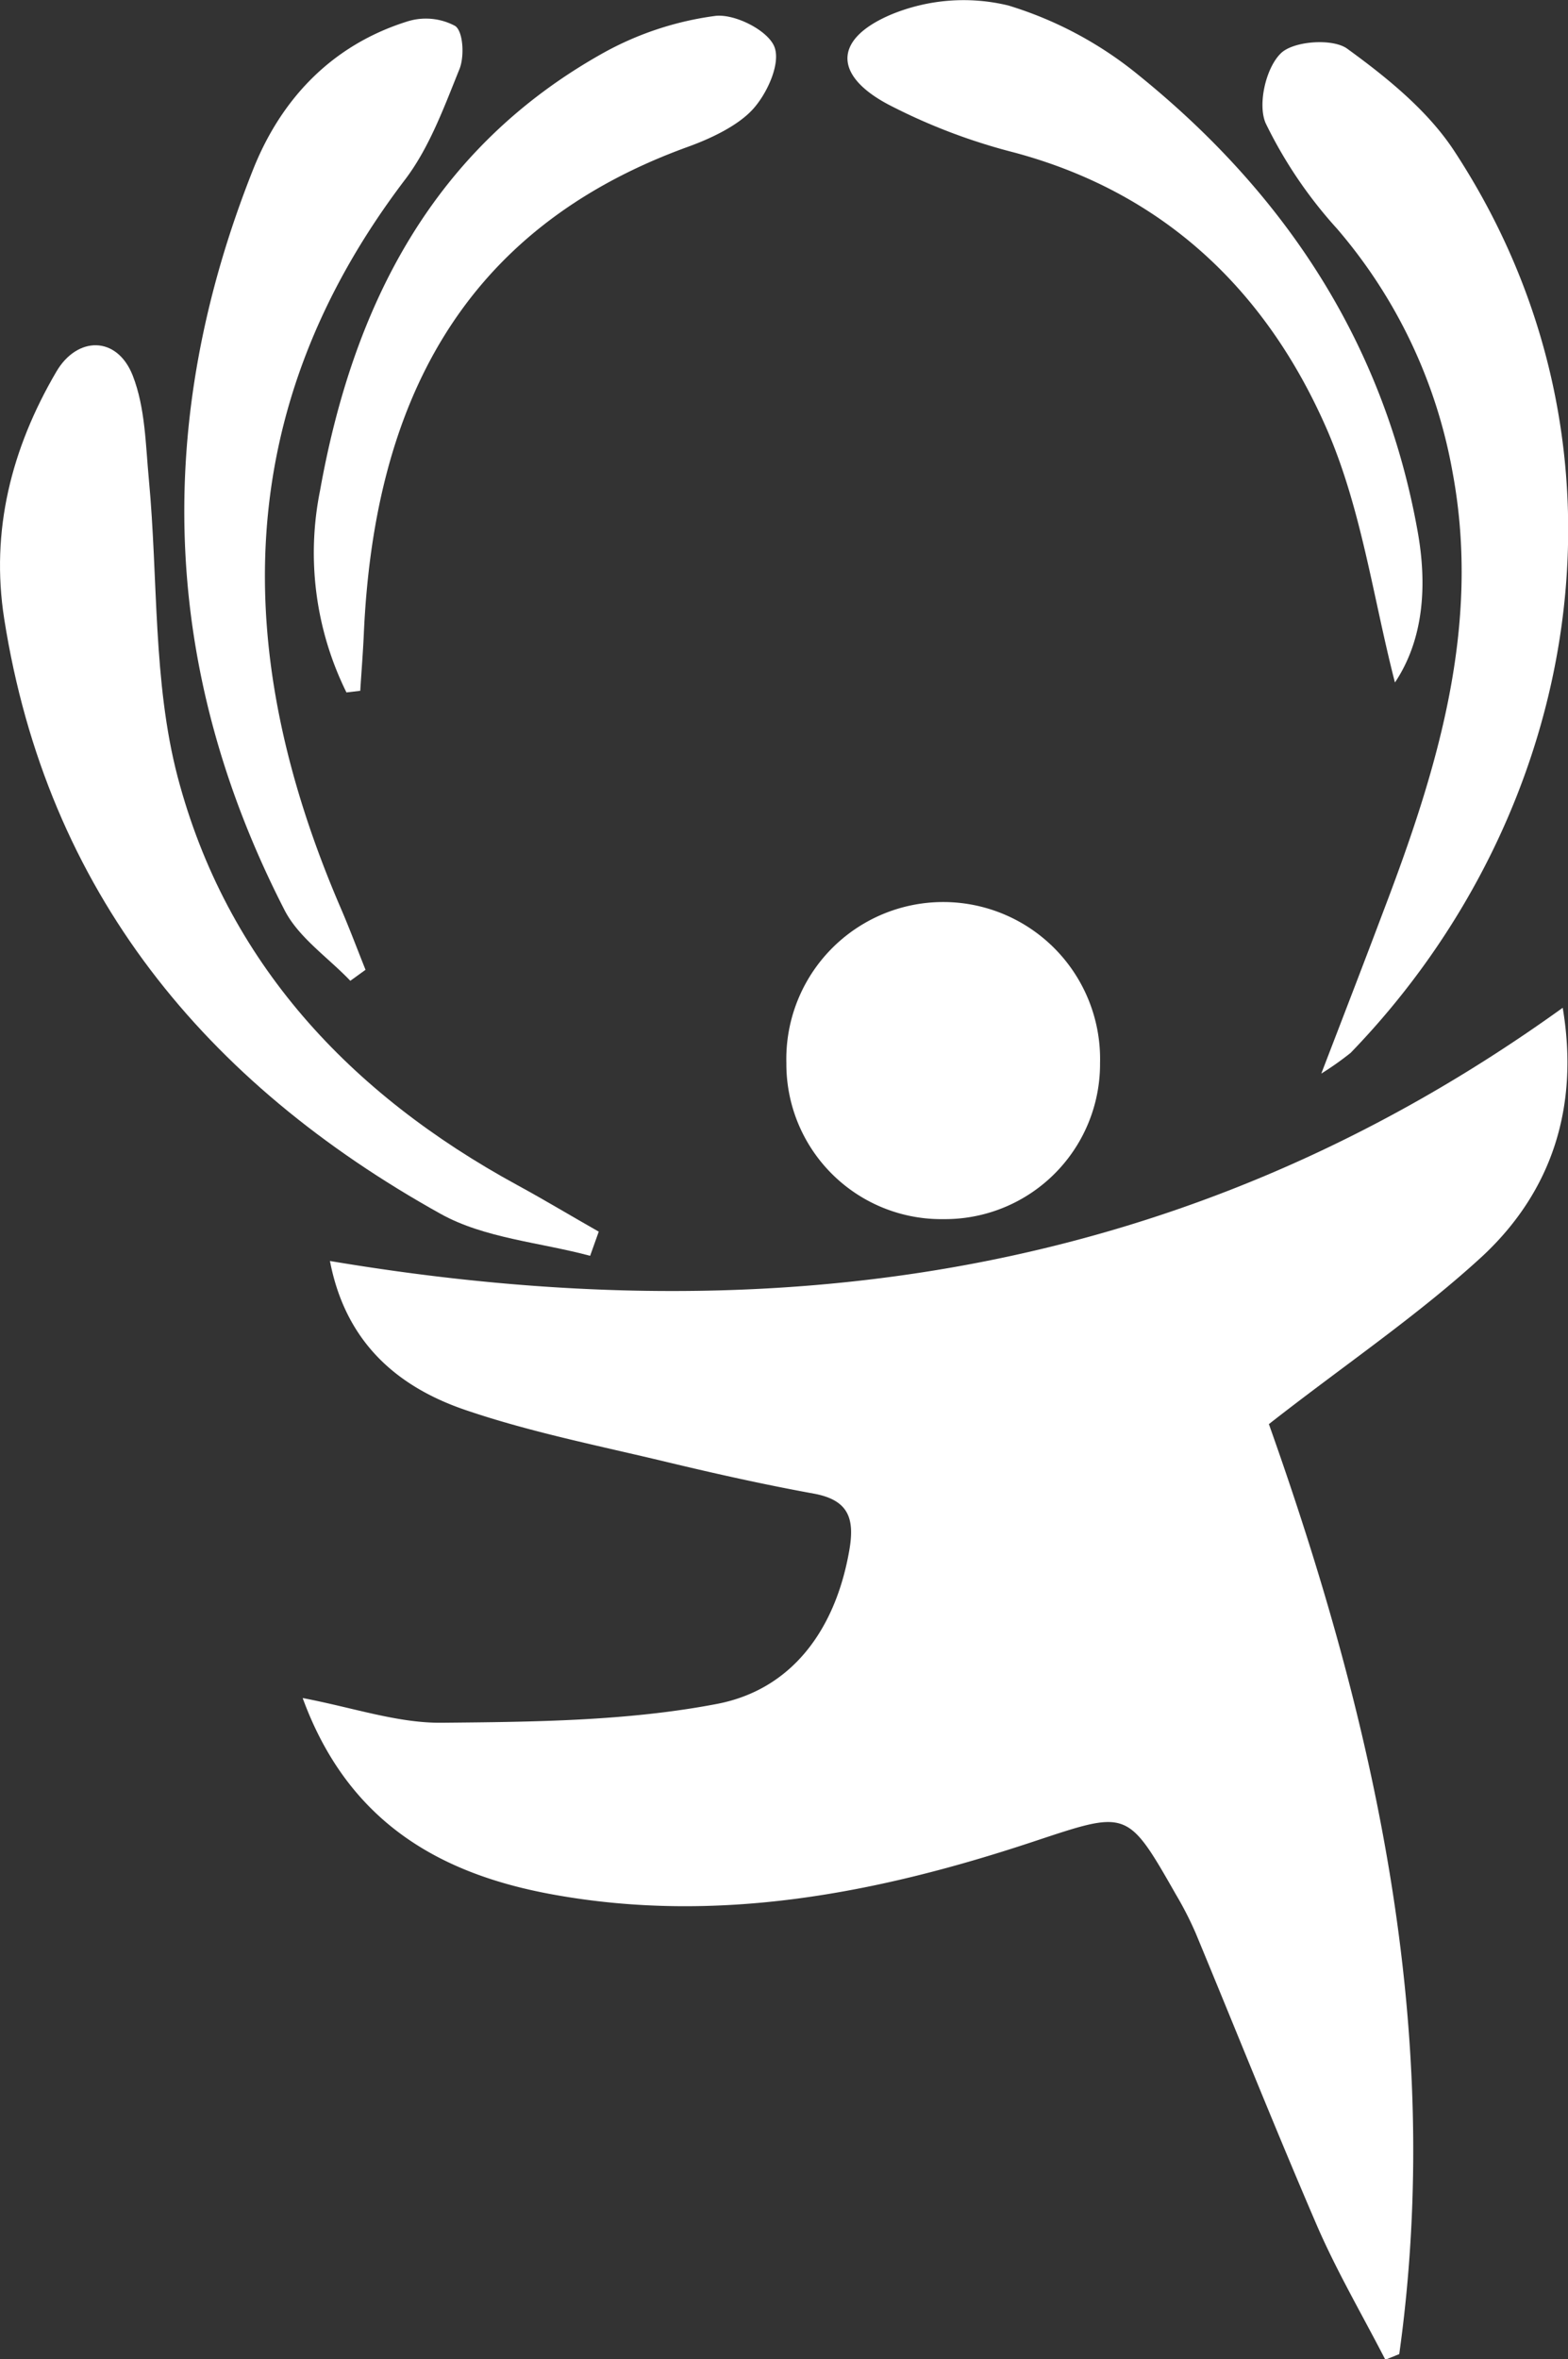 <svg xmlns="http://www.w3.org/2000/svg" viewBox="0 0 145.42 218.67" fill="#fff"><rect x="0" y="0" width="145.42" height="218.67" fill="#333333" stroke="none"/><g id="Layer_2" data-name="Layer 2"><g id="Layer_1-2" data-name="Layer 1"><path d="M117.68,132c9.77,27.48,16.29,56.13,12.09,86.2l-1.29.52c-2.13-4.14-4.5-8.18-6.35-12.45-3.88-9-7.49-18.06-11.24-27.09a31.88,31.88,0,0,0-1.81-3.54c-4.56-8-4.5-7.84-13.31-4.92-14.45,4.79-29.22,7.65-44.49,4.88-10.49-1.9-19-6.7-23.21-18.21,4.69.89,8.8,2.33,12.89,2.29,8.52-.08,17.19-.15,25.51-1.74,7-1.33,11-6.92,12.28-14.15.54-3,0-4.75-3.29-5.35-4.56-.83-9.09-1.84-13.59-2.92-6.28-1.51-12.65-2.76-18.74-4.84-6.32-2.16-11.09-6.29-12.53-13.8,41.2,6.92,79.5,1.6,114.33-23.47,1.54,9.18-1,17-7.42,23C131.5,121.94,124.61,126.57,117.68,132Z"/><path d="M54.73,116.4c-4.65-1.25-9.79-1.62-13.87-3.89C19.05,100.37,4.37,82.67.39,57.36c-1.28-8.16.67-15.8,4.83-22.9,1.93-3.31,5.63-3.36,7.09.35,1.17,3,1.19,6.41,1.5,9.67.86,9.18.36,18.71,2.66,27.51C21,89.2,32.46,101.4,48,109.86c2.54,1.38,5,2.87,7.53,4.3Z"/><path d="M122.54,99.51c2.23-5.8,4-10.38,5.74-15,5-13.11,9.1-26.39,6.44-40.71A47.3,47.3,0,0,0,124,21.2a41.52,41.52,0,0,1-6.62-9.78c-.75-1.72,0-5.1,1.4-6.47,1.15-1.15,4.8-1.42,6.16-.44,3.69,2.68,7.48,5.74,9.94,9.5,18,27.45,11.79,61.45-9.61,83.57A27.89,27.89,0,0,1,122.54,99.51Z"/><path d="M32.49,90.91c-2.07-2.17-4.79-4-6.1-6.55C14.91,62,14.2,39,23.49,15.67,26.1,9.14,30.79,4.19,37.74,2a5.74,5.74,0,0,1,4.48.41c.75.53.86,2.85.39,4-1.42,3.51-2.77,7.22-5,10.18-16.26,21.33-16.18,44-6,67.6.81,1.88,1.53,3.8,2.29,5.7Z"/><path d="M129.37,63.26c-2-7.74-3.08-16-6.29-23.42C117.49,27,108,17.85,94,14.12A54.55,54.55,0,0,1,82.41,9.7C77.3,7,77.27,3.63,82.64,1.35A17.6,17.6,0,0,1,93.52.51,35.27,35.27,0,0,1,105.64,7c13.59,11,22.73,24.85,25.84,42.28C132.39,54.36,132,59.33,129.37,63.26Z"/><path d="M87.51,113A14.37,14.37,0,0,1,72.93,98.54a14.55,14.55,0,1,1,29.09,0A14.38,14.38,0,0,1,87.51,113Z"/><path d="M32.13,64.18a29.17,29.17,0,0,1-2.45-18.7C32.76,28.27,40.15,13.71,56,4.88A29.29,29.29,0,0,1,66.3,1.48c1.78-.24,4.85,1.29,5.5,2.81s-.63,4.37-2,5.86-3.8,2.66-5.95,3.44c-21.19,7.65-29.18,24.05-30.11,45.2-.08,1.75-.22,3.49-.33,5.24Z"/></g></g></svg>